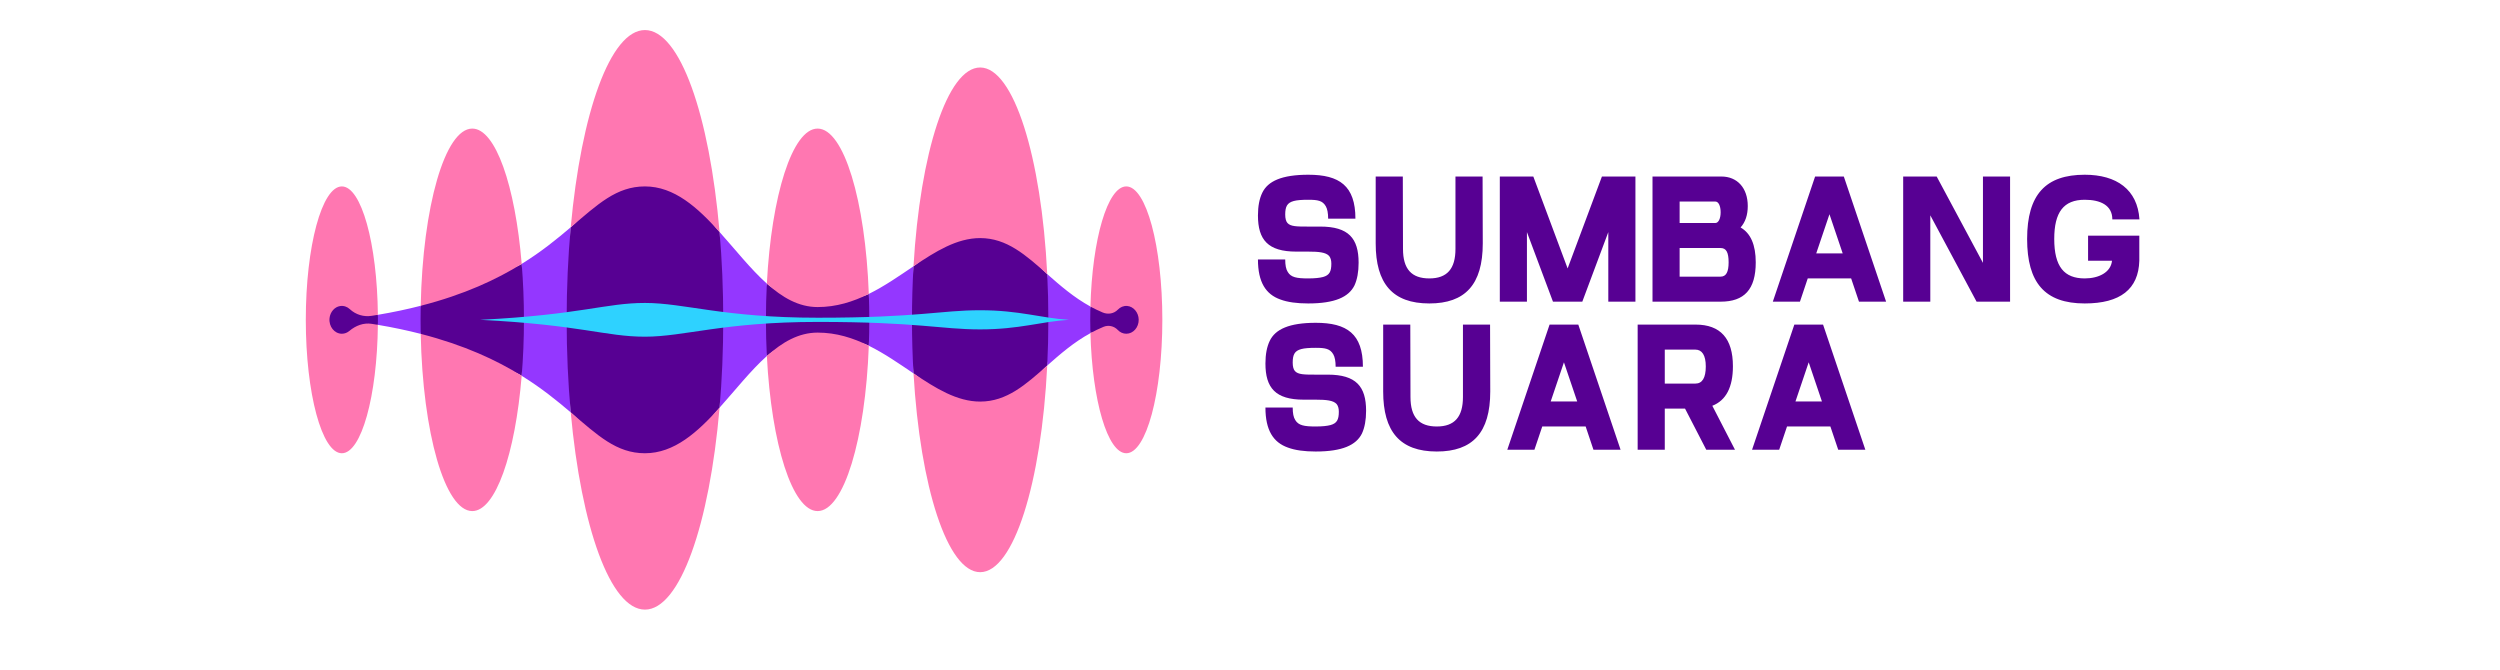 <?xml version="1.0" encoding="utf-8"?>
<svg id="master-artboard" viewBox="0 0 219.854 58.944" xmlns="http://www.w3.org/2000/svg" width="219.854px" height="58.944px" version="1.1" style="shape-rendering:geometricPrecision; text-rendering:geometricPrecision; image-rendering:optimizeQuality; fill-rule:evenodd; clip-rule:evenodd">
 
<rect id="ee-background" x="0" y="0" width="219.854" height="58.944" style="fill: white; fill-opacity: 0; pointer-events: none;"/><g transform="matrix(0.166, 0, 0, 0.186, 2.354, -64.809)"><desc>Created with Fabric.js 5.3.0</desc><g transform="matrix(1, 0, 0, 1, 6.26, 21.127)"><g id="tagline-cf4db01f-7c17-480c-b717-77cf55270969-logo" transform="matrix(1.921, 0, 0, 1.921, 799.247, 510.359)">
<g paint-order="stroke" style="">
		<g id="tagline-cf4db01f-7c17-480c-b717-77cf55270969-logo-path-0" transform="matrix(1 0 0 1 0 0)">
<filter width="146.044%" x="-23.022%" height="140%" y="-20%" id="SVGID_94989">
	<feGaussianBlur stdDeviation="0" in="SourceAlpha"/>
	<feOffset result="oBlur" dy="0" dx="5"/>
	<feFlood flood-opacity="1" flood-color="rgb(46,210,255)"/>
	<feComposite operator="in" in2="oBlur"/>
	<feMerge>
		<feMergeNode/>
		<feMergeNode in="SourceGraphic"/>
	</feMerge>
</filter>
<path stroke-linecap="round" d="M 16.06 0.44 C 23.41 0.44 27.24 -1.14 28.82 -4 C 29.57 -5.46 29.96 -7.3 29.96 -9.59 C 29.96 -15.58 27.19 -18.48 19.4 -18.48 L 16.06 -18.48 C 12.98 -18.48 11.22 -18.48 10.34 -19.36 C 9.94 -19.76 9.72 -20.46 9.72 -21.43 C 9.72 -23.41 10.25 -24.33 12.06 -24.77 C 12.94 -24.99 14.3 -25.08 16.1 -25.08 C 18.7 -25.08 20.02 -24.86 20.9 -23.5 C 21.34 -22.84 21.56 -21.78 21.56 -20.42 L 29.08 -20.42 C 29.08 -28.51 24.68 -31.24 16.1 -31.24 C 8.76 -31.24 4.93 -29.66 3.39 -26.8 C 2.6 -25.34 2.2 -23.5 2.2 -21.21 C 2.2 -15.22 4.97 -12.32 12.76 -12.32 L 16.06 -12.32 C 19.01 -12.32 20.9 -12.14 21.82 -11.26 C 22.22 -10.82 22.44 -10.21 22.44 -9.37 C 22.44 -7.39 21.91 -6.51 20.15 -6.07 C 19.23 -5.85 17.86 -5.72 16.06 -5.72 C 12.89 -5.72 11.31 -5.98 10.43 -7.3 C 9.94 -7.96 9.72 -8.98 9.72 -10.38 L 2.2 -10.38 C 2.2 -4.8 4.36 -1.8 8.4 -0.53 C 10.38 0.13 12.94 0.44 16.06 0.44 Z M 49.46 0.44 C 59.31 0.44 64.2 -4.18 64.2 -14.34 L 64.15 -30.8 L 56.67 -30.8 L 56.67 -12.98 C 56.67 -8.1 54.38 -5.72 49.46 -5.72 C 44.57 -5.72 42.2 -8.01 42.2 -12.98 L 42.15 -30.8 L 34.67 -30.8 L 34.67 -14.34 C 34.67 -4.49 39.29 0.44 49.46 0.44 Z M 92.66 0 L 100.14 0 L 88.48 -30.8 L 80.56 -30.8 L 68.9 0 L 76.38 0 L 78.54 -5.72 L 90.51 -5.72 Z M 88.18 -11.88 L 80.87 -11.88 L 84.52 -21.52 Z M 104.85 0 L 112.33 0 L 112.33 -10.12 L 117.92 -10.12 L 123.77 0 L 131.69 0 L 125.44 -10.82 C 129.23 -12.14 131.12 -15.4 131.12 -20.55 C 131.12 -27.37 127.69 -30.8 120.82 -30.8 L 104.85 -30.8 Z M 120.78 -16.28 L 112.33 -16.28 L 112.33 -24.64 L 120.78 -24.64 C 122.58 -24.64 123.64 -23.28 123.64 -20.5 C 123.64 -17.69 122.67 -16.28 120.78 -16.28 Z M 160.16 0 L 167.64 0 L 155.98 -30.8 L 148.06 -30.8 L 136.4 0 L 143.88 0 L 146.04 -5.72 L 158 -5.72 Z M 155.67 -11.88 L 148.37 -11.88 L 152.02 -21.52 Z" transform="translate(-84.92, 15.4)" paint-order="stroke" style="stroke: none; stroke-width: 0; stroke-dasharray: none; stroke-linecap: butt; stroke-dashoffset: 0; stroke-linejoin: miter; stroke-miterlimit: 4; fill: rgb(87, 0, 147); fill-rule: nonzero; opacity: 1; filter: url('#SVGID_94989'); fill-opacity: 1;"/>
</g>
</g>
</g><g id="text-logo" transform="matrix(1.921, 0, 0, 1.921, 873.845, 440.353)">
<g paint-order="stroke" style="">
		<g id="text-logo-path-0" transform="matrix(1 0 0 1 0 0)">
<filter width="142.413%" x="-21.206%" height="140%" y="-20%" id="SVGID_94988">
	<feGaussianBlur stdDeviation="0" in="SourceAlpha"/>
	<feOffset result="oBlur" dy="0" dx="2.933"/>
	<feFlood flood-opacity="1" flood-color="rgb(46,210,255)"/>
	<feComposite operator="in" in2="oBlur"/>
	<feMerge>
		<feMergeNode/>
		<feMergeNode in="SourceGraphic"/>
	</feMerge>
</filter>
<path stroke-linecap="round" d="M 16.06 0.44 C 23.41 0.44 27.24 -1.14 28.82 -4 C 29.57 -5.46 29.96 -7.3 29.96 -9.59 C 29.96 -15.58 27.19 -18.48 19.4 -18.48 L 16.06 -18.48 C 12.98 -18.48 11.22 -18.48 10.34 -19.36 C 9.94 -19.76 9.72 -20.46 9.72 -21.43 C 9.72 -23.41 10.25 -24.33 12.06 -24.77 C 12.94 -24.99 14.3 -25.08 16.1 -25.08 C 18.7 -25.08 20.02 -24.86 20.9 -23.5 C 21.34 -22.84 21.56 -21.78 21.56 -20.42 L 29.08 -20.42 C 29.08 -28.51 24.68 -31.24 16.1 -31.24 C 8.76 -31.24 4.93 -29.66 3.39 -26.8 C 2.6 -25.34 2.2 -23.5 2.2 -21.21 C 2.2 -15.22 4.97 -12.32 12.76 -12.32 L 16.06 -12.32 C 19.01 -12.32 20.9 -12.14 21.82 -11.26 C 22.22 -10.82 22.44 -10.21 22.44 -9.37 C 22.44 -7.39 21.91 -6.51 20.15 -6.07 C 19.23 -5.85 17.86 -5.72 16.06 -5.72 C 12.89 -5.72 11.31 -5.98 10.43 -7.3 C 9.94 -7.96 9.72 -8.98 9.72 -10.38 L 2.2 -10.38 C 2.2 -4.8 4.36 -1.8 8.4 -0.53 C 10.38 0.13 12.94 0.44 16.06 0.44 Z M 49.46 0.44 C 59.31 0.44 64.2 -4.18 64.2 -14.34 L 64.15 -30.8 L 56.67 -30.8 L 56.67 -12.98 C 56.67 -8.1 54.38 -5.72 49.46 -5.72 C 44.57 -5.72 42.2 -8.01 42.2 -12.98 L 42.15 -30.8 L 34.67 -30.8 L 34.67 -14.34 C 34.67 -4.49 39.29 0.44 49.46 0.44 Z M 83.56 0 L 91.65 0 L 98.82 -17.12 L 98.82 0 L 106.3 0 L 106.3 -30.8 L 97.06 -30.8 L 87.6 -8.18 L 78.14 -30.8 L 68.9 -30.8 L 68.9 0 L 76.38 0 L 76.38 -17.12 Z M 111.01 0 L 129.8 0 C 136.31 0 139.48 -2.99 139.48 -9.68 C 139.48 -13.99 138.07 -16.85 135.3 -18.26 C 136.62 -19.58 137.28 -21.34 137.28 -23.54 C 137.28 -27.98 134.38 -30.8 130.02 -30.8 L 111.01 -30.8 Z M 129.8 -6.16 L 118.49 -6.16 L 118.49 -13.2 L 129.8 -13.2 C 131.34 -13.2 132 -12.14 132 -9.68 C 132 -7.35 131.34 -6.16 129.8 -6.16 Z M 128.35 -19.36 L 118.49 -19.36 L 118.49 -24.64 L 128.35 -24.64 C 129.23 -24.64 129.8 -23.54 129.8 -22 C 129.8 -20.42 129.18 -19.36 128.35 -19.36 Z M 167.95 0 L 175.43 0 L 163.77 -30.8 L 155.85 -30.8 L 144.19 0 L 151.67 0 L 153.82 -5.72 L 165.79 -5.72 Z M 163.46 -11.88 L 156.16 -11.88 L 159.81 -21.52 Z M 200.38 0 L 209.62 0 L 209.62 -30.8 L 202.14 -30.8 L 202.14 -9.55 L 189.38 -30.8 L 180.14 -30.8 L 180.14 0 L 187.62 0 L 187.62 -21.25 Z M 230.21 0.44 C 240.02 0.44 245.04 -3.08 245.26 -10.08 L 245.26 -16.24 L 231.13 -16.24 L 231.13 -10.08 L 237.73 -10.08 C 237.42 -7.22 234.08 -5.72 230.21 -5.72 C 224.53 -5.72 221.8 -8.62 221.8 -15.44 C 221.8 -22 224.36 -25.08 230.21 -25.08 C 234.48 -25.08 237.82 -23.76 237.82 -20.24 L 245.3 -20.24 C 244.77 -27.59 239.01 -31.24 230.21 -31.24 C 219.47 -31.24 214.32 -26.4 214.32 -15.44 C 214.32 -4.71 219.16 0.44 230.21 0.44 Z" transform="translate(-123.75, 15.4)" paint-order="stroke" style="stroke: none; stroke-width: 0; stroke-dasharray: none; stroke-linecap: butt; stroke-dashoffset: 0; stroke-linejoin: miter; stroke-miterlimit: 4; fill: rgb(87, 0, 147); fill-rule: nonzero; opacity: 1; filter: url('#SVGID_94988'); fill-opacity: 1;"/>
</g>
</g>
</g><g id="logo-logo" transform="matrix(1.921, 0, 0, 1.921, 368.446, 478.527)">
<g paint-order="stroke" style="">
		<g transform="matrix(0.492 0 0 0.492 0.618 0)">
<path stroke-linecap="round" d="M 188.372 359.994 C 188.372 362.352 184.311 364.697 184.359 367.018 C 176.972 365.326 168.993 363.802 160.348 362.509 C 160.361 361.674 158.399 360.847 158.399 360 C 158.399 359.166 160.361 358.326 160.348 357.491 C 168.993 356.186 176.972 354.674 184.359 352.97 C 184.311 355.291 188.372 357.636 188.372 359.994 z M 240.964 332.018 C 241.785 340.868 233.939 349.375 233.939 359.107 C 233.939 368.84 241.785 379.132 240.952 387.982 C 252.135 394.172 260.875 400.543 268.444 406.298 C 266.957 391.754 275.862 376.182 275.862 359.994 C 275.862 343.806 266.957 328.246 268.444 313.702 C 260.875 319.457 252.147 325.828 240.964 332.018 z M 351.876 316.072 C 353.218 329.927 345.474 344.688 345.474 359.994 C 345.474 375.312 353.218 390.073 351.876 403.928 C 360.725 395.127 369.224 385.431 378.377 378.105 C 378.038 372.241 387.009 365.348 387.009 359.158 C 387.009 352.968 378.038 347.747 378.377 341.883 C 369.224 334.569 360.725 324.873 351.876 316.072 z M 460.575 333.215 C 452.596 338.015 444.387 343.141 435.525 347.046 C 435.707 351.277 429.891 355.611 429.891 360 C 429.891 364.401 435.707 368.711 435.525 372.954 C 444.387 376.859 452.596 381.985 460.575 386.785 C 460.019 378.153 467.389 369.182 467.389 359.994 C 467.389 350.806 460.019 341.847 460.575 333.215 z M 559.748 353.345 C 550.378 348.75 542.713 342.778 535.532 337.12 C 535.944 344.531 527.385 352.184 527.385 359.994 C 527.385 367.804 535.944 375.457 535.532 382.868 C 542.713 377.21 550.378 371.238 559.748 366.655 C 559.676 364.467 564.114 362.249 564.114 360 C 564.114 357.751 559.676 355.533 559.748 353.345 z" transform="translate(-361.257, -360)" paint-order="stroke" style="stroke: none; stroke-width: 1; stroke-dasharray: none; stroke-linecap: butt; stroke-dashoffset: 0; stroke-linejoin: miter; stroke-miterlimit: 4; fill: rgb(148, 55, 255); fill-rule: nonzero; opacity: 1; fill-opacity: 1;"/>
</g>
		<g transform="matrix(0.492 0 0 0.492 -0.327 0)">
<path stroke-linecap="round" d="M 160.361 359.994 C 160.361 360.84 160.361 361.674 160.348 362.509 C 159.2 362.339 155.425 367.187 154.252 367.018 C 149.767 366.39 149.754 368.905 146.14 371.637 C 144.967 372.507 138.698 372.989 137.126 372.989 C 133.003 372.989 128.08 363.901 128.563 359.694 C 128.914 356.599 135.395 347.498 138.478 347.074 C 140.545 346.796 148.081 347.467 149.52 348.652 C 152.917 351.481 146.27 353.586 150.647 352.97 C 151.82 352.801 159.2 357.661 160.348 357.491 C 160.361 358.326 160.361 359.16 160.361 359.994 z M 240.964 332.018 C 226.842 339.828 206.081 329.723 184.359 352.97 C 184.311 355.291 184.287 357.636 184.287 359.994 C 184.287 362.352 184.311 364.697 184.359 367.018 C 204.504 385.608 226.842 380.172 240.952 387.982 C 241.785 379.132 242.221 369.726 242.221 359.994 C 242.221 350.262 241.785 340.868 240.964 332.018 z M 351.876 316.072 C 339.532 303.8 326.511 278.013 310.045 278.013 C 294.05 278.013 283.58 302.229 268.444 313.702 C 266.957 328.246 266.159 343.806 266.159 359.994 C 266.159 376.182 266.957 391.754 268.444 406.298 C 283.58 417.771 294.05 441.987 310.045 441.987 C 326.511 441.987 339.532 416.2 351.876 403.928 C 353.218 390.073 353.931 375.312 353.931 359.994 C 353.931 344.688 353.218 329.927 351.876 316.072 z M 435.525 347.046 C 426.748 350.927 417.33 347.467 406.824 347.467 C 396.197 347.467 386.997 348.799 378.377 341.883 C 378.038 347.747 377.857 353.804 377.857 359.994 C 377.857 366.184 378.038 372.241 378.377 378.105 C 386.997 371.201 396.197 372.533 406.824 372.533 C 417.33 372.533 426.748 369.073 435.525 372.954 C 435.707 368.711 435.791 364.395 435.791 359.994 C 435.791 355.605 435.707 351.277 435.525 347.046 z M 535.532 337.12 C 523.575 327.69 512.948 305.697 497.945 305.697 C 484.912 305.697 473.003 325.756 460.575 333.215 C 460.019 341.847 459.717 350.806 459.717 359.994 C 459.717 369.182 460.019 378.153 460.575 386.785 L 460.588 386.785 C 473.016 394.232 484.912 414.303 497.945 414.303 C 512.948 414.303 523.575 392.298 535.532 382.868 C 535.944 375.457 536.161 367.804 536.161 359.994 C 536.161 352.184 535.944 344.531 535.532 337.12 z M 583.294 350.078 C 581.287 349.945 576.603 348.569 575.261 349.815 C 572.976 351.93 570.537 354.602 567.623 353.502 C 565.253 352.607 561.924 354.421 559.748 353.345 C 559.676 355.533 559.639 357.745 559.639 359.994 C 559.639 362.243 559.676 364.467 559.748 366.655 C 562.07 365.507 564.414 368.404 566.964 367.461 C 569.721 366.433 570.355 365.981 572.495 367.988 C 573.729 369.16 577.769 369.568 579.607 369.568 C 583.487 369.568 590.202 364.506 590.142 360.613 C 590.093 357.059 586.848 350.308 583.294 350.078 z" transform="translate(-359.336, -360)" paint-order="stroke" style="stroke: none; stroke-width: 1; stroke-dasharray: none; stroke-linecap: butt; stroke-dashoffset: 0; stroke-linejoin: miter; stroke-miterlimit: 4; fill: rgb(87, 0, 147); fill-rule: nonzero; opacity: 1; fill-opacity: 1;"/>
</g>
		<g transform="matrix(0.492 0 0 0.492 0 0)">
<path stroke-linecap="round" d="M 310.045 426.742 C 326.511 426.742 339.532 416.2 351.876 403.928 C 346.242 462.516 329.643 504.963 310.045 504.963 C 290.701 504.963 274.295 463.652 268.444 406.298 C 283.58 417.771 294.05 426.742 310.045 426.742 z M 351.876 316.072 C 346.242 257.484 329.643 215.037 310.045 215.037 C 290.701 215.037 274.295 256.348 268.444 313.702 C 283.58 302.229 294.05 293.258 310.045 293.258 C 326.511 293.258 339.532 303.8 351.876 316.072 z M 378.377 378.105 C 380.939 422.293 392.703 455.673 406.824 455.673 C 421.489 455.673 433.615 419.669 435.525 372.954 C 426.748 369.073 417.33 366.389 406.824 366.389 C 396.197 366.389 386.997 371.201 378.377 378.105 z M 435.525 347.046 C 433.615 300.331 421.489 264.327 406.824 264.327 C 392.703 264.327 380.939 297.707 378.377 341.883 C 386.997 348.799 396.197 353.611 406.824 353.611 C 417.33 353.611 426.748 350.927 435.525 347.046 z M 579.841 293.258 C 569.359 293.258 560.751 319.614 559.748 353.345 C 561.924 354.421 564.197 355.412 566.567 356.307 C 569.48 357.407 572.841 357.008 575.126 354.892 C 576.468 353.647 578.306 352.921 580.313 353.054 C 583.867 353.284 586.757 356.343 586.805 359.897 C 586.866 363.79 583.722 366.958 579.841 366.958 C 578.004 366.958 576.323 366.244 575.09 365.072 C 572.95 363.065 569.807 362.484 567.05 363.512 C 564.499 364.455 562.07 365.507 559.748 366.655 C 560.751 400.398 569.359 426.742 579.841 426.742 C 591.013 426.742 600.056 396.868 600.056 359.994 C 600.056 323.132 591.013 293.258 579.841 293.258 z M 144.342 365.567 C 143.169 366.438 141.73 366.958 140.159 366.958 C 136.036 366.958 132.76 363.391 133.243 359.184 C 133.594 356.089 136.084 353.526 139.167 353.103 C 141.234 352.825 143.157 353.453 144.596 354.638 C 147.993 357.467 152.49 358.616 156.867 357.999 C 158.04 357.83 159.2 357.661 160.348 357.491 C 159.95 321.79 151.064 293.258 140.159 293.258 C 128.987 293.258 119.944 323.132 119.944 359.994 C 119.944 396.868 128.987 426.742 140.159 426.742 C 151.064 426.742 159.95 398.222 160.348 362.509 C 159.2 362.339 158.051 362.17 156.879 362.001 C 152.394 361.372 147.956 362.835 144.342 365.567 z M 497.945 400.894 C 484.912 400.894 473.016 394.232 460.588 386.785 C 464.299 443.644 479.617 486.236 497.945 486.236 C 516.684 486.236 532.28 441.673 535.532 382.868 C 523.575 392.298 512.948 400.894 497.945 400.894 z M 497.945 233.764 C 479.617 233.764 464.299 276.369 460.575 333.215 C 473.003 325.756 484.912 319.106 497.945 319.106 C 512.948 319.106 523.575 327.69 535.532 337.12 C 532.28 278.327 516.684 233.764 497.945 233.764 z M 184.359 367.018 C 185.447 416.586 197.972 455.673 213.254 455.673 C 226.311 455.673 237.337 427.177 240.952 387.982 C 226.842 380.172 208.829 372.64 184.359 367.018 z M 213.254 264.327 C 197.972 264.327 185.447 303.414 184.359 352.97 C 208.841 347.36 226.842 339.828 240.964 332.018 C 237.337 292.835 226.311 264.327 213.254 264.327 z" transform="translate(-360, -360)" paint-order="stroke" style="stroke: none; stroke-width: 1; stroke-dasharray: none; stroke-linecap: butt; stroke-dashoffset: 0; stroke-linejoin: miter; stroke-miterlimit: 4; fill: rgb(255, 119, 177); fill-rule: nonzero; opacity: 1; fill-opacity: 1;"/>
</g>
		<g transform="matrix(0.492 0 0 0.492 11.14 -0.003)">
<path stroke-linecap="round" d="M 497.939 355.202 C 475.795 355.202 463.246 358.945 406.951 358.945 C 353.931 358.945 332.185 351.552 310.045 351.552 C 287.904 351.552 274.02 357.483 217.629 359.994 C 274.02 362.505 287.904 368.436 310.045 368.436 C 332.185 368.436 353.931 361.043 406.951 361.043 C 463.246 361.043 475.795 364.785 497.939 364.785 C 520.083 364.785 532.062 360.838 547.64 359.994 C 532.062 359.15 520.083 355.202 497.939 355.202 z" transform="translate(-382.635, -359.994)" paint-order="stroke" style="stroke: none; stroke-width: 1; stroke-dasharray: none; stroke-linecap: butt; stroke-dashoffset: 0; stroke-linejoin: miter; stroke-miterlimit: 4; fill: rgb(46, 210, 255); fill-rule: nonzero; opacity: 1; fill-opacity: 1;"/>
</g>
</g>
</g></g></g></svg>